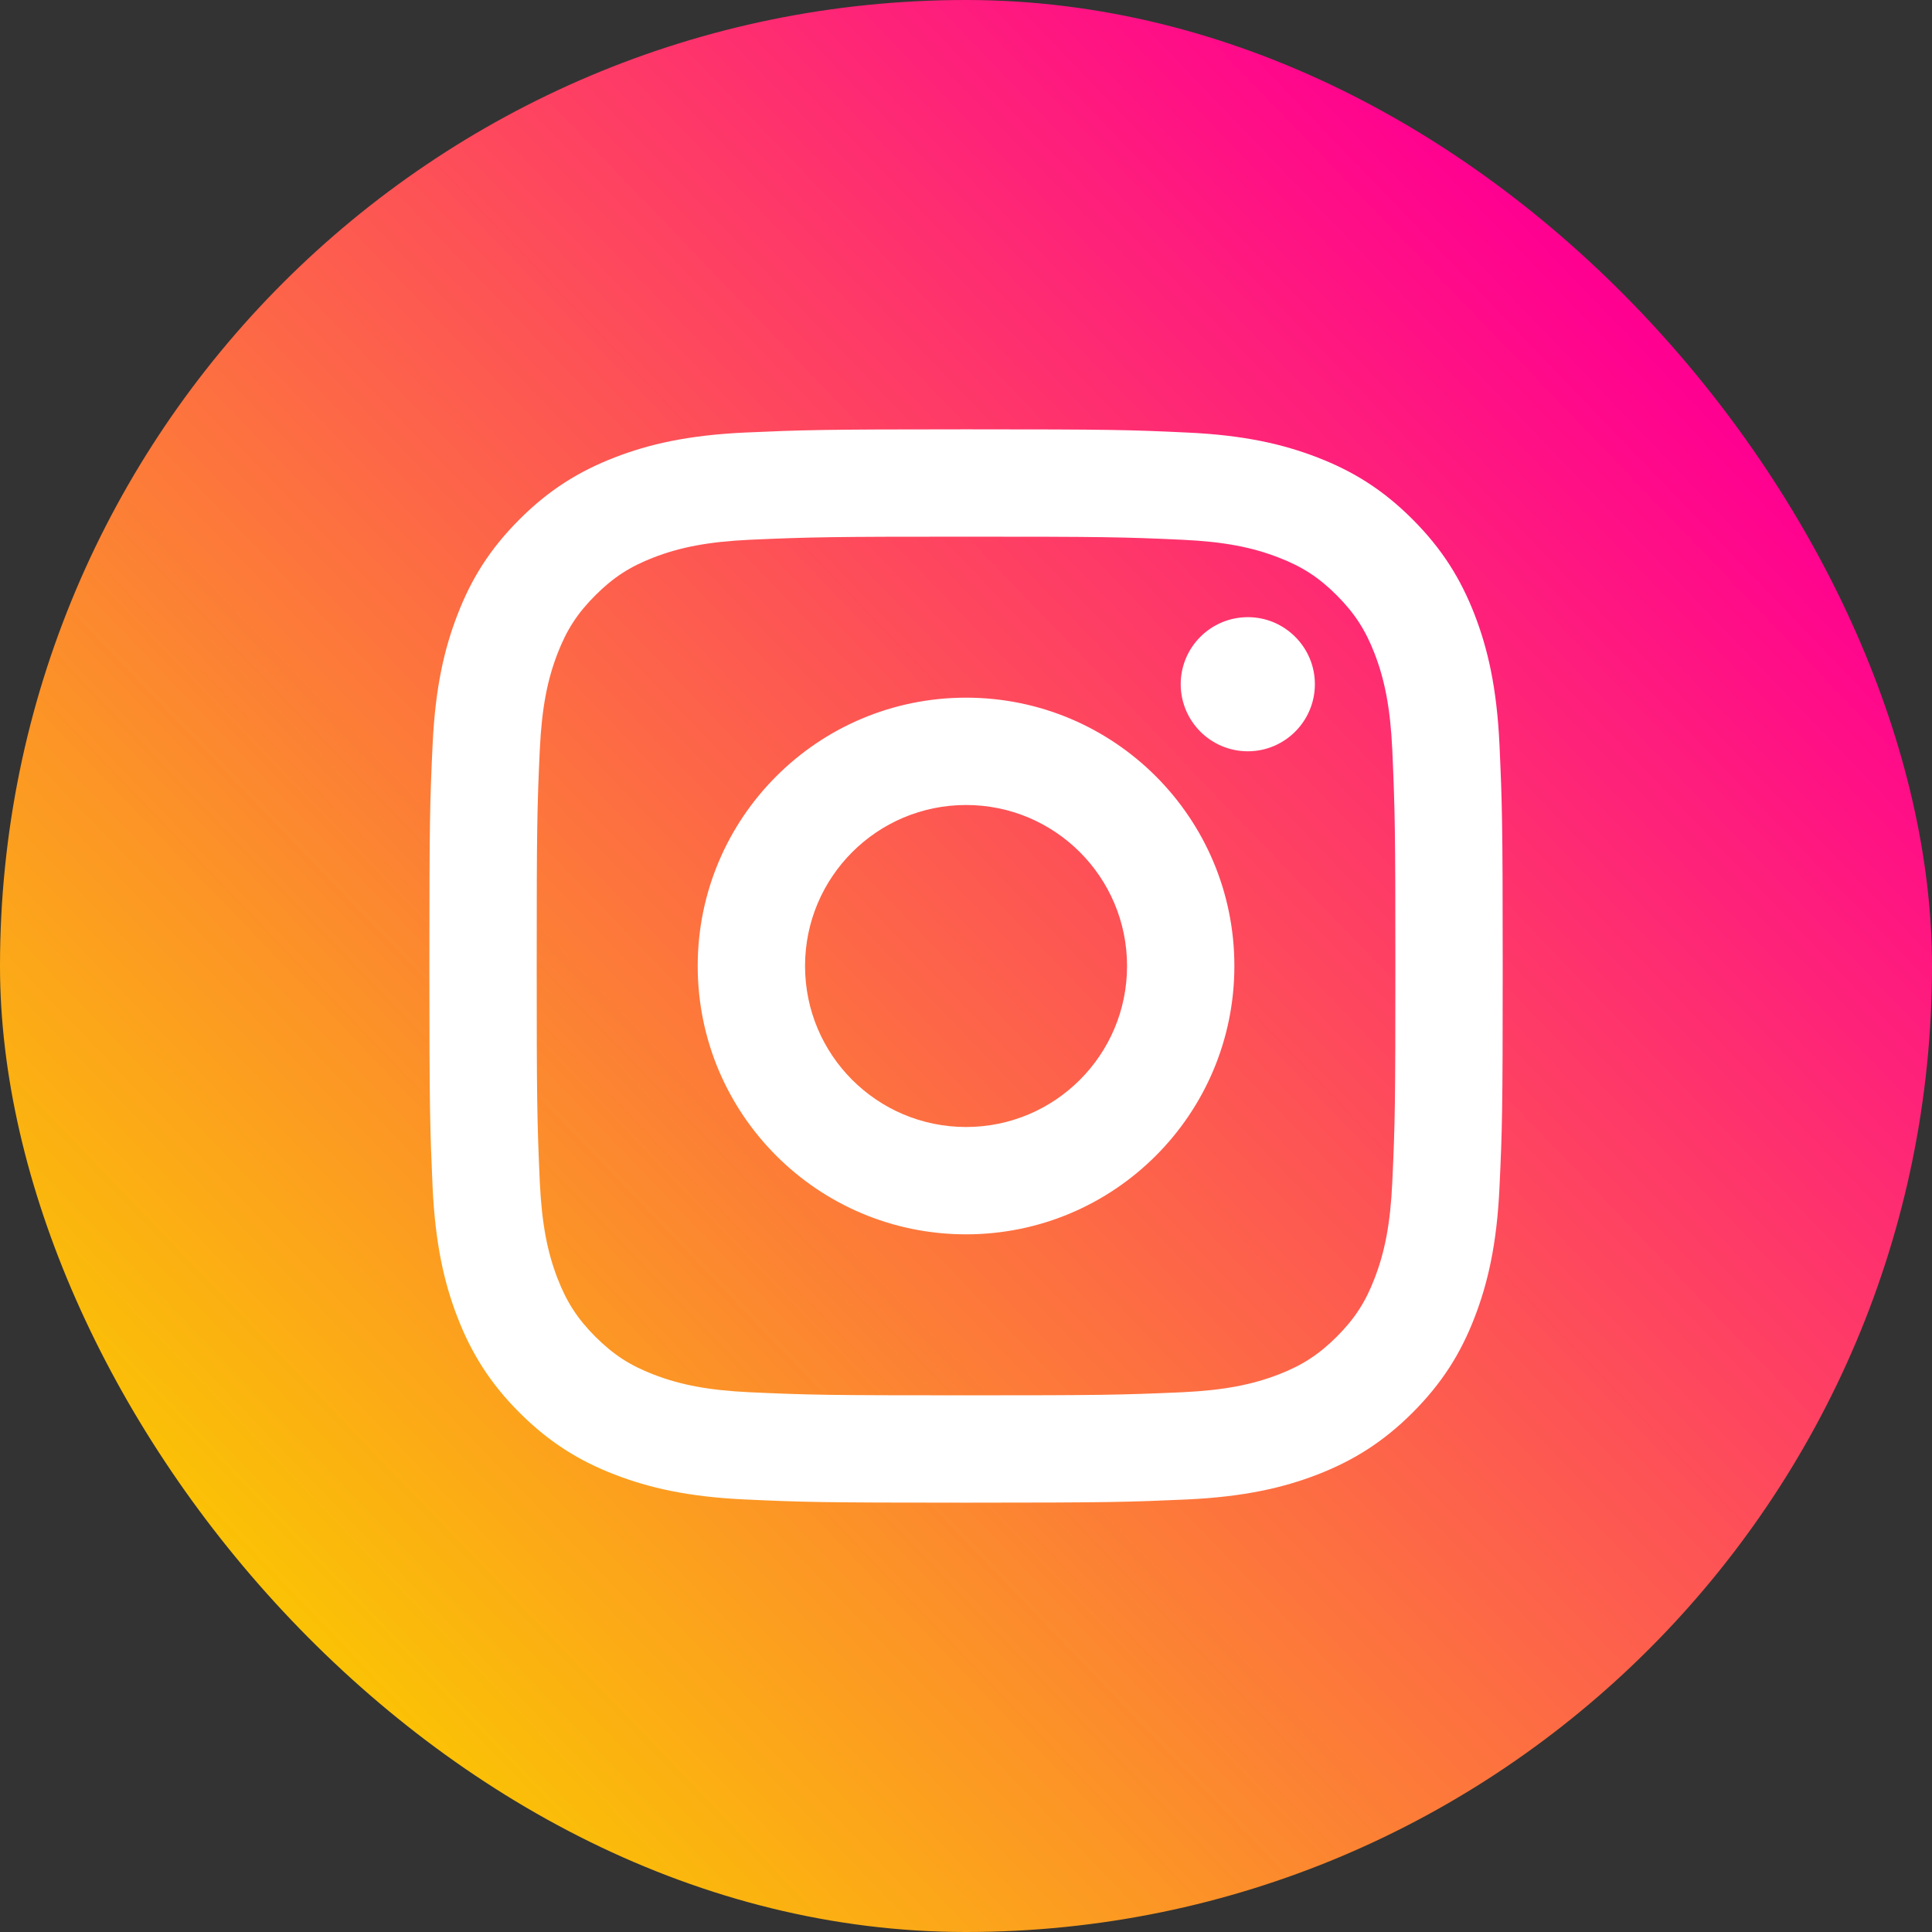 <svg width="45" height="45" viewBox="0 0 45 45" fill="none" xmlns="http://www.w3.org/2000/svg">
<rect x="0" y="0" width="45" height="45" fill="#333333" stroke="none"/>
<rect width="45" height="45" rx="22.5" fill="url(#paint0_linear_47_298)"/>
<path d="M22.501 18.75C20.43 18.75 18.751 20.429 18.751 22.5C18.751 24.572 20.43 26.25 22.501 26.25C24.573 26.25 26.251 24.571 26.251 22.5C26.251 20.428 24.572 18.75 22.501 18.75ZM22.501 16.25C25.952 16.25 28.751 19.046 28.751 22.5C28.751 25.951 25.955 28.75 22.501 28.75C19.051 28.75 16.251 25.954 16.251 22.5C16.251 19.049 19.048 16.25 22.501 16.25ZM30.626 15.936C30.626 16.799 29.925 17.499 29.064 17.499C28.201 17.499 27.501 16.798 27.501 15.936C27.501 15.075 28.202 14.375 29.064 14.375C29.924 14.374 30.626 15.075 30.626 15.936ZM22.501 12.5C19.408 12.5 18.904 12.508 17.465 12.572C16.485 12.618 15.828 12.75 15.218 12.987C14.675 13.197 14.284 13.449 13.867 13.866C13.448 14.284 13.197 14.675 12.988 15.217C12.75 15.829 12.619 16.485 12.573 17.464C12.509 18.844 12.501 19.326 12.501 22.5C12.501 25.593 12.509 26.097 12.573 27.536C12.62 28.515 12.752 29.174 12.988 29.782C13.199 30.326 13.451 30.718 13.866 31.133C14.286 31.553 14.677 31.804 15.215 32.012C15.833 32.251 16.489 32.383 17.465 32.428C18.845 32.492 19.328 32.5 22.501 32.5C25.594 32.5 26.099 32.492 27.537 32.428C28.515 32.382 29.173 32.249 29.784 32.013C30.326 31.803 30.719 31.55 31.134 31.136C31.555 30.715 31.806 30.324 32.013 29.785C32.252 29.17 32.384 28.512 32.429 27.536C32.494 26.156 32.501 25.674 32.501 22.5C32.501 19.407 32.493 18.903 32.429 17.464C32.383 16.486 32.251 15.827 32.014 15.216C31.804 14.675 31.552 14.283 31.136 13.866C30.716 13.446 30.327 13.196 29.784 12.987C29.172 12.749 28.515 12.617 27.537 12.572C26.157 12.508 25.675 12.5 22.501 12.5ZM22.501 10C25.897 10 26.321 10.012 27.654 10.075C28.985 10.136 29.892 10.347 30.689 10.656C31.513 10.974 32.209 11.403 32.903 12.098C33.597 12.793 34.026 13.491 34.345 14.312C34.653 15.108 34.864 16.017 34.926 17.347C34.986 18.68 35.001 19.104 35.001 22.5C35.001 25.896 34.989 26.32 34.926 27.653C34.865 28.983 34.653 29.891 34.345 30.688C34.027 31.512 33.597 32.207 32.903 32.902C32.209 33.596 31.509 34.025 30.689 34.344C29.892 34.652 28.985 34.862 27.654 34.925C26.321 34.984 25.897 35 22.501 35C19.105 35 18.681 34.987 17.348 34.925C16.018 34.864 15.112 34.652 14.314 34.344C13.491 34.026 12.794 33.596 12.099 32.902C11.404 32.207 10.976 31.508 10.658 30.688C10.348 29.891 10.139 28.983 10.076 27.653C10.017 26.32 10.001 25.896 10.001 22.5C10.001 19.104 10.014 18.68 10.076 17.347C10.138 16.016 10.348 15.109 10.658 14.312C10.975 13.49 11.404 12.793 12.099 12.098C12.794 11.403 13.492 10.975 14.314 10.656C15.111 10.347 16.017 10.137 17.348 10.075C18.681 10.016 19.105 10 22.501 10Z" fill="white"/>
<defs>
<linearGradient id="paint0_linear_47_298" x1="37.5" y1="6.875" x2="5" y2="38.125" gradientUnits="userSpaceOnUse">
<stop stop-color="#FF0091"/>
<stop offset="1" stop-color="#FBC900"/>
</linearGradient>
</defs>
</svg>

